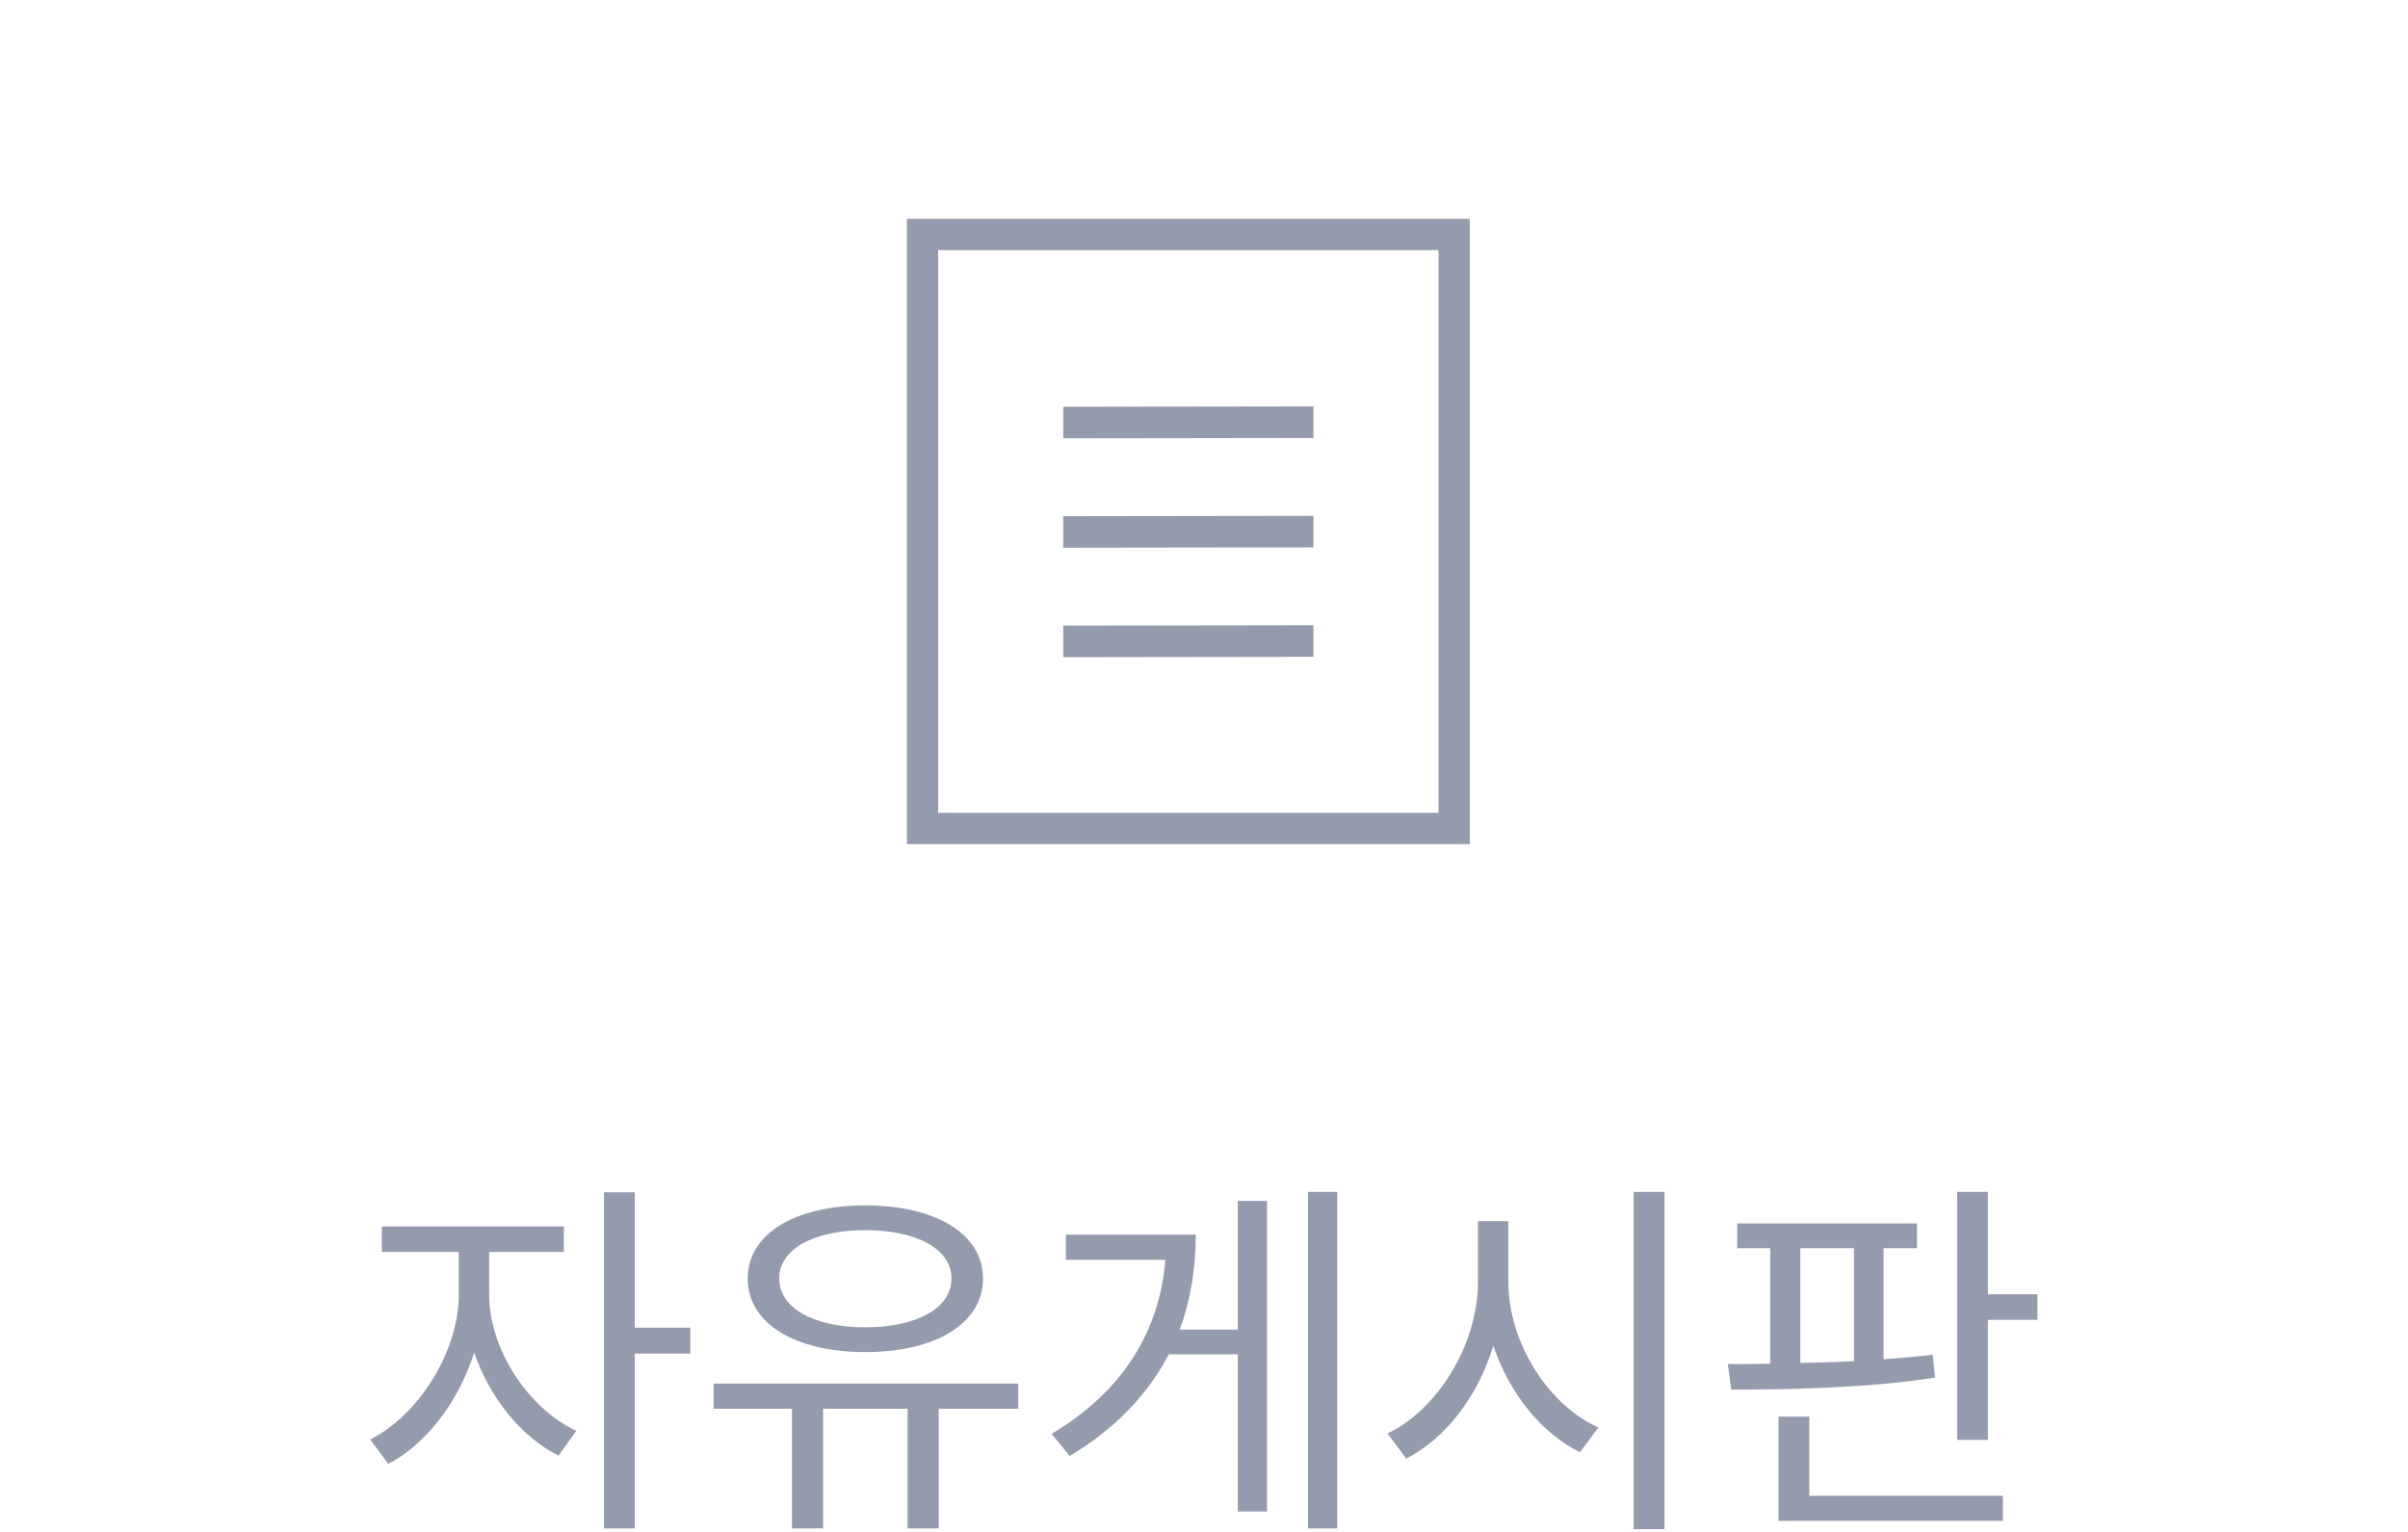 <svg width="77" height="49" viewBox="0 0 77 49" fill="none" xmlns="http://www.w3.org/2000/svg">
<path d="M41.5 13.5L34.5 13.51V13.52L41.5 13.51V13.5Z" stroke="#949BAD" stroke-miterlimit="10" stroke-linecap="square"/>
<path d="M41.5 17L34.5 17.01V17.02L41.5 17.01V17Z" stroke="#949BAD" stroke-miterlimit="10" stroke-linecap="round"/>
<path d="M41.5 20.5L34.5 20.51V20.52L41.5 20.51V20.5Z" stroke="#949BAD" stroke-miterlimit="10" stroke-linecap="round"/>
<path d="M29.5 7.5H46.5V26.5H29.5V7.5Z" stroke="#949BAD"/>
<path d="M15.642 40.044H18.03V39.228H12.21V40.044H14.67V41.412C14.67 43.236 13.374 45.276 11.838 46.044L12.414 46.824C13.626 46.2 14.67 44.832 15.162 43.26C15.654 44.7 16.662 45.96 17.862 46.56L18.426 45.768C16.866 45.036 15.642 43.128 15.642 41.412V40.044ZM22.074 42.468H20.298V38.136H19.314V48.888H20.298V43.296H22.074V42.468ZM27.665 39.348C29.309 39.348 30.425 39.948 30.425 40.896C30.425 41.844 29.309 42.456 27.665 42.456C26.033 42.456 24.917 41.844 24.917 40.896C24.917 39.948 26.033 39.348 27.665 39.348ZM27.665 43.248C29.909 43.248 31.433 42.336 31.433 40.896C31.433 39.456 29.909 38.556 27.665 38.556C25.433 38.556 23.909 39.456 23.909 40.896C23.909 42.336 25.433 43.248 27.665 43.248ZM32.561 44.256H22.817V45.06H25.325V48.888H26.321V45.06H29.021V48.888H30.017V45.06H32.561V44.256ZM39.581 42.528H37.721C38.081 41.568 38.236 40.548 38.236 39.492H34.084V40.296H37.264C37.084 42.552 35.932 44.484 33.629 45.864L34.205 46.572C35.693 45.684 36.724 44.568 37.373 43.32H39.581V48.348H40.517V38.412H39.581V42.528ZM41.825 38.124V48.888H42.761V38.124H41.825ZM48.231 39.06H47.26V40.992C47.26 43.032 45.952 45.096 44.367 45.852L44.968 46.656C46.227 46.008 47.26 44.664 47.752 43.044C48.267 44.58 49.3 45.852 50.523 46.452L51.111 45.66C49.516 44.94 48.231 42.96 48.231 40.992V39.06ZM52.239 38.124V48.912H53.224V38.124H52.239ZM57.567 39.924H59.283V43.536C58.707 43.572 58.131 43.584 57.567 43.596V39.924ZM61.803 43.332C61.299 43.392 60.771 43.44 60.231 43.476V39.924H61.299V39.132H55.551V39.924H56.607V43.62C56.127 43.632 55.671 43.632 55.251 43.632L55.359 44.448C57.219 44.448 59.727 44.4 61.875 44.064L61.803 43.332ZM57.855 45.312H56.871V48.648H64.047V47.844H57.855V45.312ZM63.567 41.4V38.124H62.583V46.056H63.567V42.216H65.151V41.4H63.567Z" fill="#949BAD"/>
</svg>
